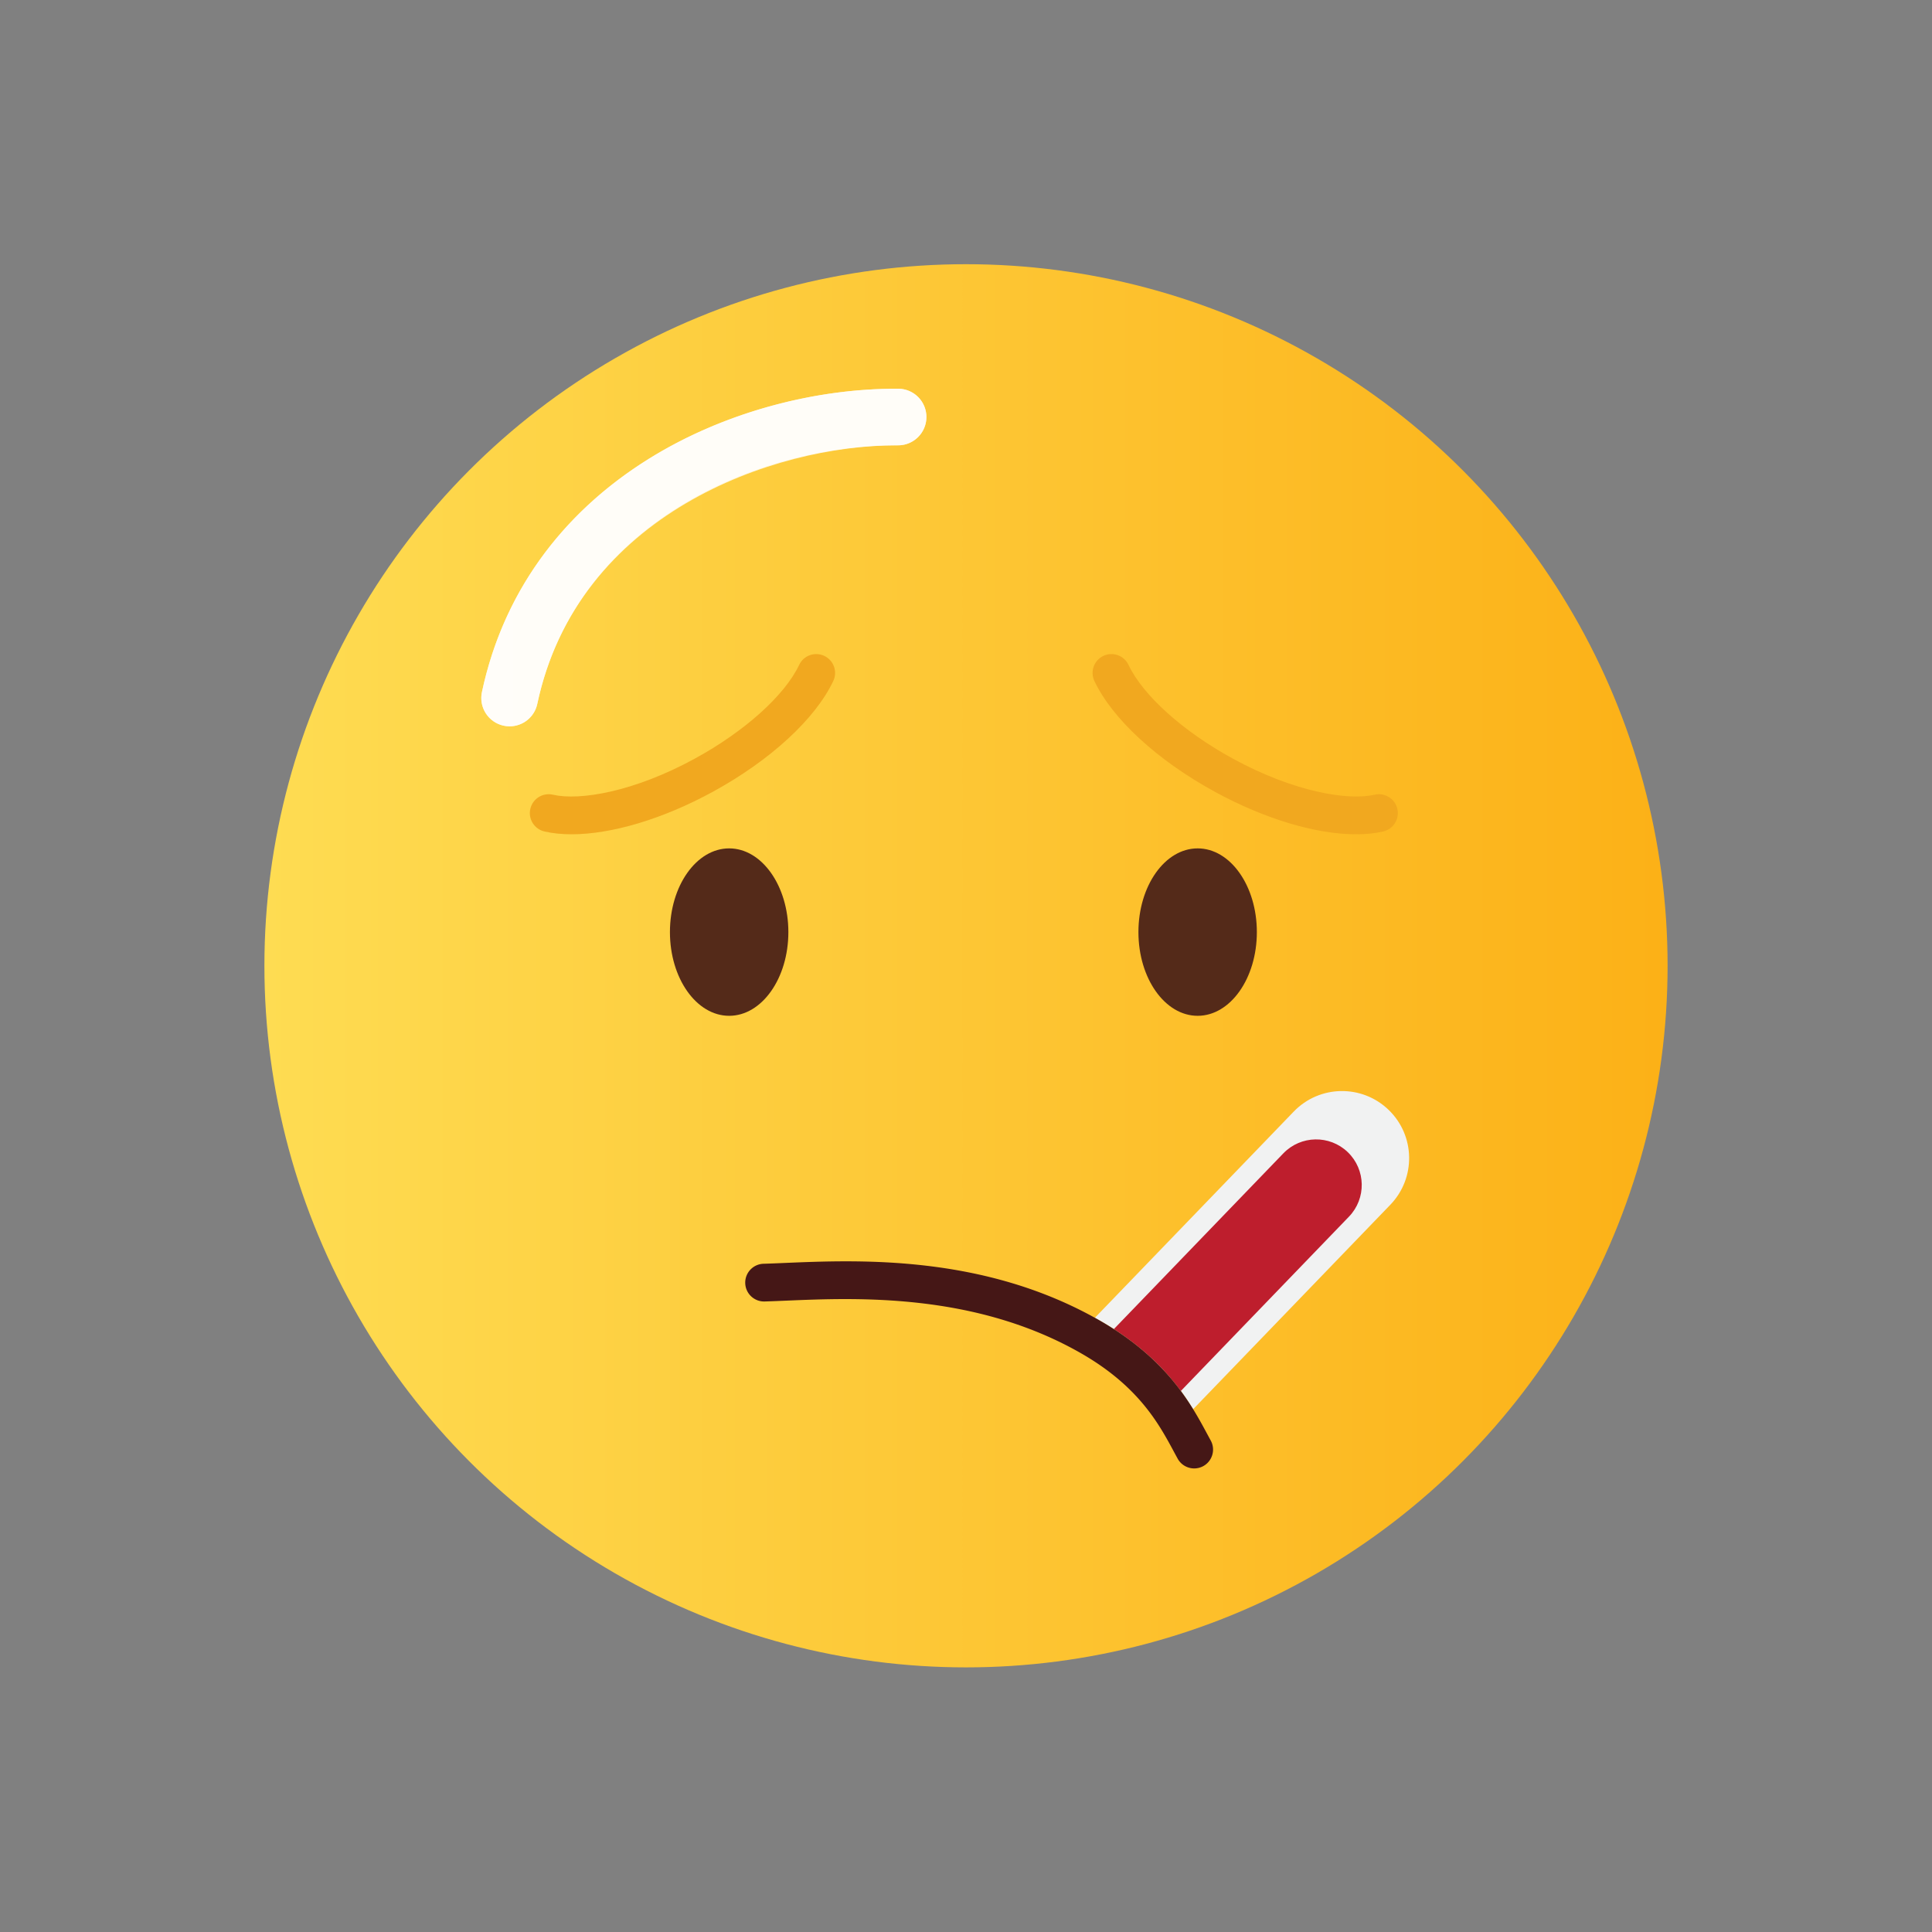 <svg xmlns="http://www.w3.org/2000/svg" viewBox="0 0 2048 2048" style="enable-background:new 0 0 2048 2048" xml:space="preserve"><rect x="0" y="0" width="2048" height="2048" fill="#808080" stroke="none"/><style>.st20{fill:#542a19}.st57{fill:#f1a81f}</style><g id="Layer_22"><linearGradient id="SVGID_1_" gradientUnits="userSpaceOnUse" x1="280.28" y1="1023.78" x2="1767.72" y2="1023.78"><stop offset="0" style="stop-color:#fedc52"/><stop offset=".995" style="stop-color:#fcb117"/></linearGradient><circle cx="1024" cy="1023.78" r="743.72" style="fill:url(#SVGID_1_)"/><path d="M952.04 442.06c-158.4-.8-367.2 87.84-411.84 297.87" style="opacity:.81;fill:none;stroke:#fff;stroke-width:60;stroke-linecap:round;stroke-miterlimit:10"/><path class="st57" d="M605.94 884.38c-10.42 0-20.08-.98-28.79-2.99-10.76-2.49-17.47-13.23-14.98-23.99 2.49-10.76 13.23-17.47 23.99-14.98 28.1 6.49 85.48-2.8 150.29-38.2 52.94-28.91 95.36-67.01 110.7-99.43 4.73-9.98 16.65-14.24 26.63-9.52 9.98 4.73 14.25 16.65 9.52 26.63-19.06 40.27-66.8 84.16-127.68 117.42-53.01 28.96-107.5 45.06-149.68 45.06zM1437.48 884.38c-42.18 0-96.66-16.1-149.69-45.06-60.89-33.26-108.62-77.15-127.68-117.42-4.73-9.98-.46-21.91 9.52-26.63 9.98-4.73 21.91-.46 26.63 9.52 15.35 32.42 57.76 70.51 110.7 99.43 64.82 35.4 122.19 44.7 150.29 38.2 10.76-2.49 21.5 4.22 23.99 14.98 2.49 10.76-4.22 21.5-14.98 23.99-8.7 2.01-18.37 2.99-28.78 2.99z"/><g><ellipse class="st20" cx="772.93" cy="988.06" rx="62.77" ry="88.74"/><ellipse class="st20" cx="1269.55" cy="988.06" rx="62.77" ry="88.74"/></g><g><g style="opacity:.81"><path d="M540.23 769.93c-2.07 0-4.16-.21-6.27-.66-16.21-3.44-26.55-19.38-23.11-35.58 21.98-103.42 83.1-188.9 176.75-247.22 76.67-47.75 173.09-74.83 264.59-74.41 16.57.08 29.93 13.58 29.85 30.15-.08 16.52-13.5 29.85-30 29.85h-1.92c-130.25 0-337.77 72.7-380.58 274.11-2.99 14.1-15.45 23.76-29.31 23.76z" style="fill:#fff"/></g><path d="M1471.99 1176.5c-28.27-27.27-73.3-26.46-100.57 1.82l-210.8 218.58c1.4.77 2.79 1.55 4.19 2.34 54.18 30.83 82.18 65.68 99.99 94.56l209.02-216.72c27.26-28.29 26.45-73.32-1.83-100.58z" style="fill:#f1f2f2"/><path d="M1428.72 1221.36c-19.21-18.53-49.8-17.97-68.33 1.24l-179.65 186.28c33.4 21.53 55.38 44.45 71.02 65.59l178.2-184.77c18.52-19.22 17.97-49.81-1.24-68.34z" style="fill:#be1e2d"/><path d="M1265.91 1556.6c-7.05 0-13.89-3.74-17.53-10.35-1.32-2.39-2.67-4.91-4.09-7.54-15.8-29.35-37.44-69.54-99.26-104.71-111.97-63.7-236.94-58.42-311.61-55.26-8.16.34-15.87.67-22.86.88-11.04.32-20.25-8.36-20.58-19.4-.32-11.04 8.36-20.25 19.4-20.58 6.73-.2 14.32-.52 22.34-.86 78.96-3.34 211.12-8.93 333.08 60.46 71.81 40.86 97.62 88.79 114.7 120.51 1.35 2.51 2.65 4.92 3.9 7.2 5.33 9.67 1.81 21.84-7.86 27.17a19.939 19.939 0 0 1-9.63 2.48z" style="fill:#451716"/></g></g></svg>